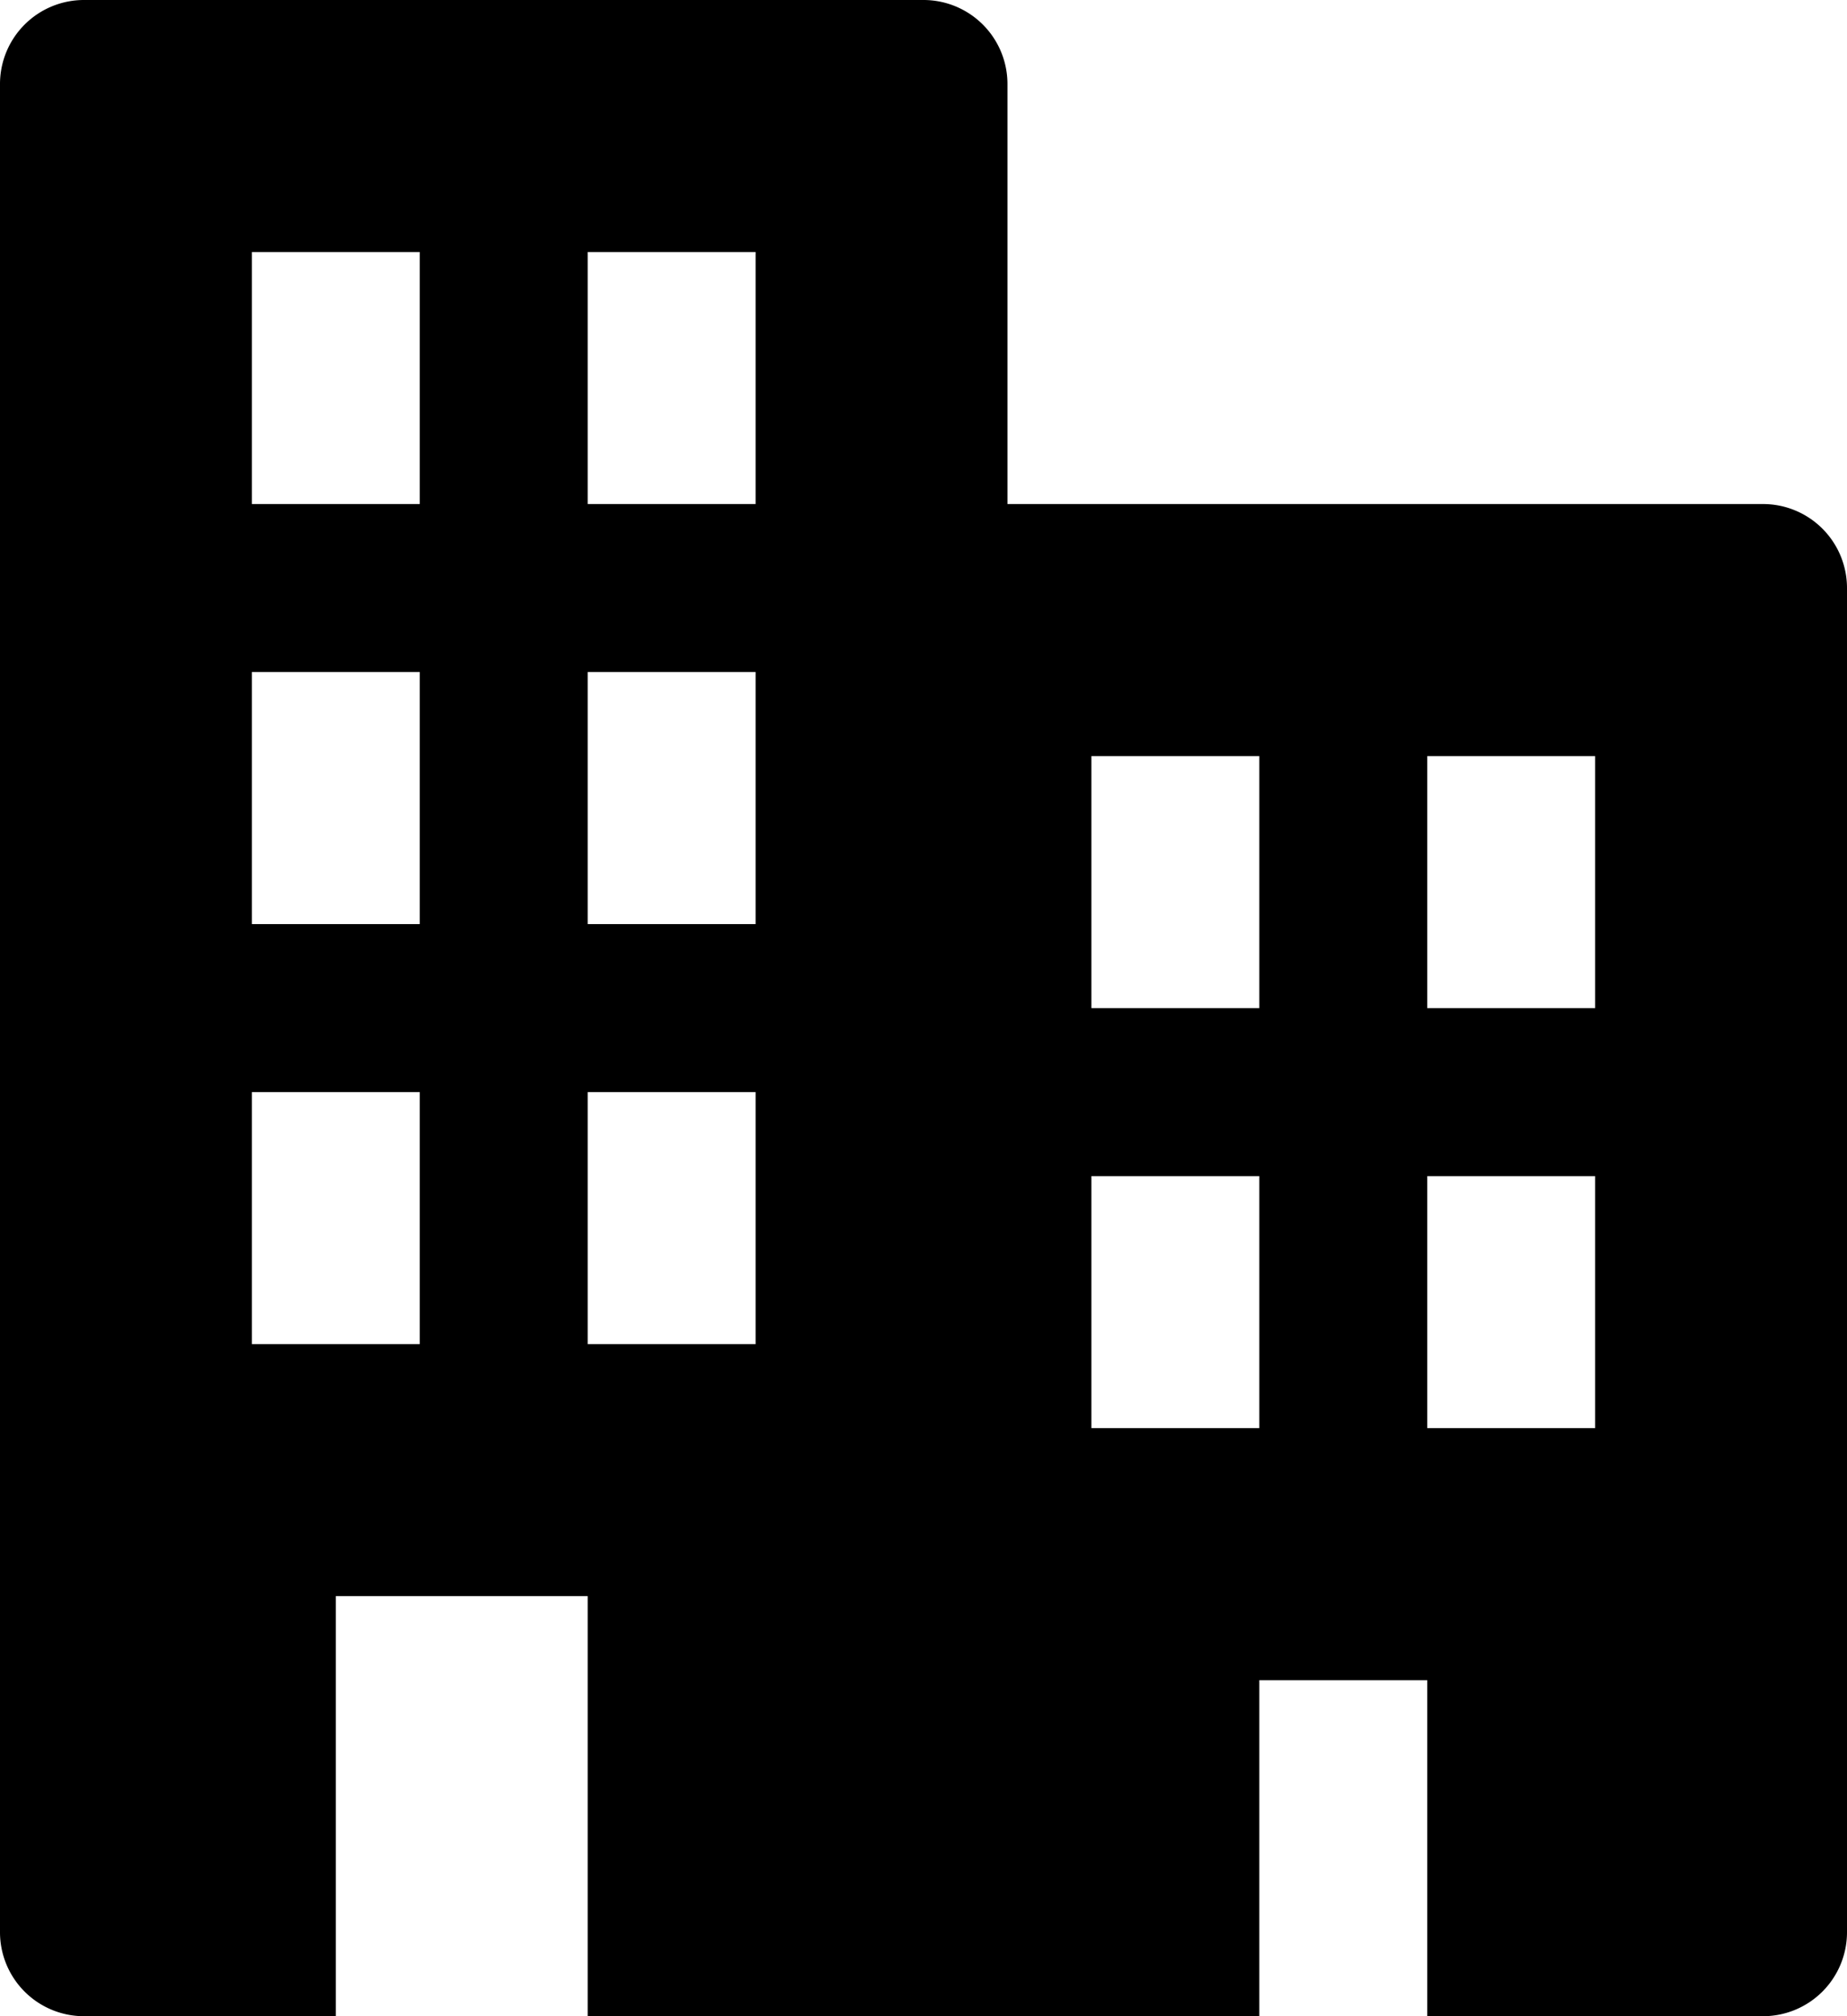 <svg xmlns="http://www.w3.org/2000/svg" width="22" height="24" viewBox="0 0 22 24">
  <defs>
    <style>
      .cls-1 {
        fill-rule: evenodd;
      }
    </style>
  </defs>
  <path id="buildings" class="cls-1" d="M22,24H18V20H16v4H8V19H5v5H2a1,1,0,0,1-1-1V1A1,1,0,0,1,2,0H12a1,1,0,0,1,1,1V6h9a1,1,0,0,1,1,1V23A1,1,0,0,1,22,24ZM6,3H4V6H6V3ZM6,8H4v3H6V8Zm0,5H4v3H6V13ZM10,3H8V6h2V3Zm0,5H8v3h2V8Zm0,5H8v3h2V13Zm6-4H14v3h2V9Zm0,5H14v3h2V14Zm4-5H18v3h2V9Zm0,5H18v3h2V14Z" transform="translate(-1)"/>
</svg>
